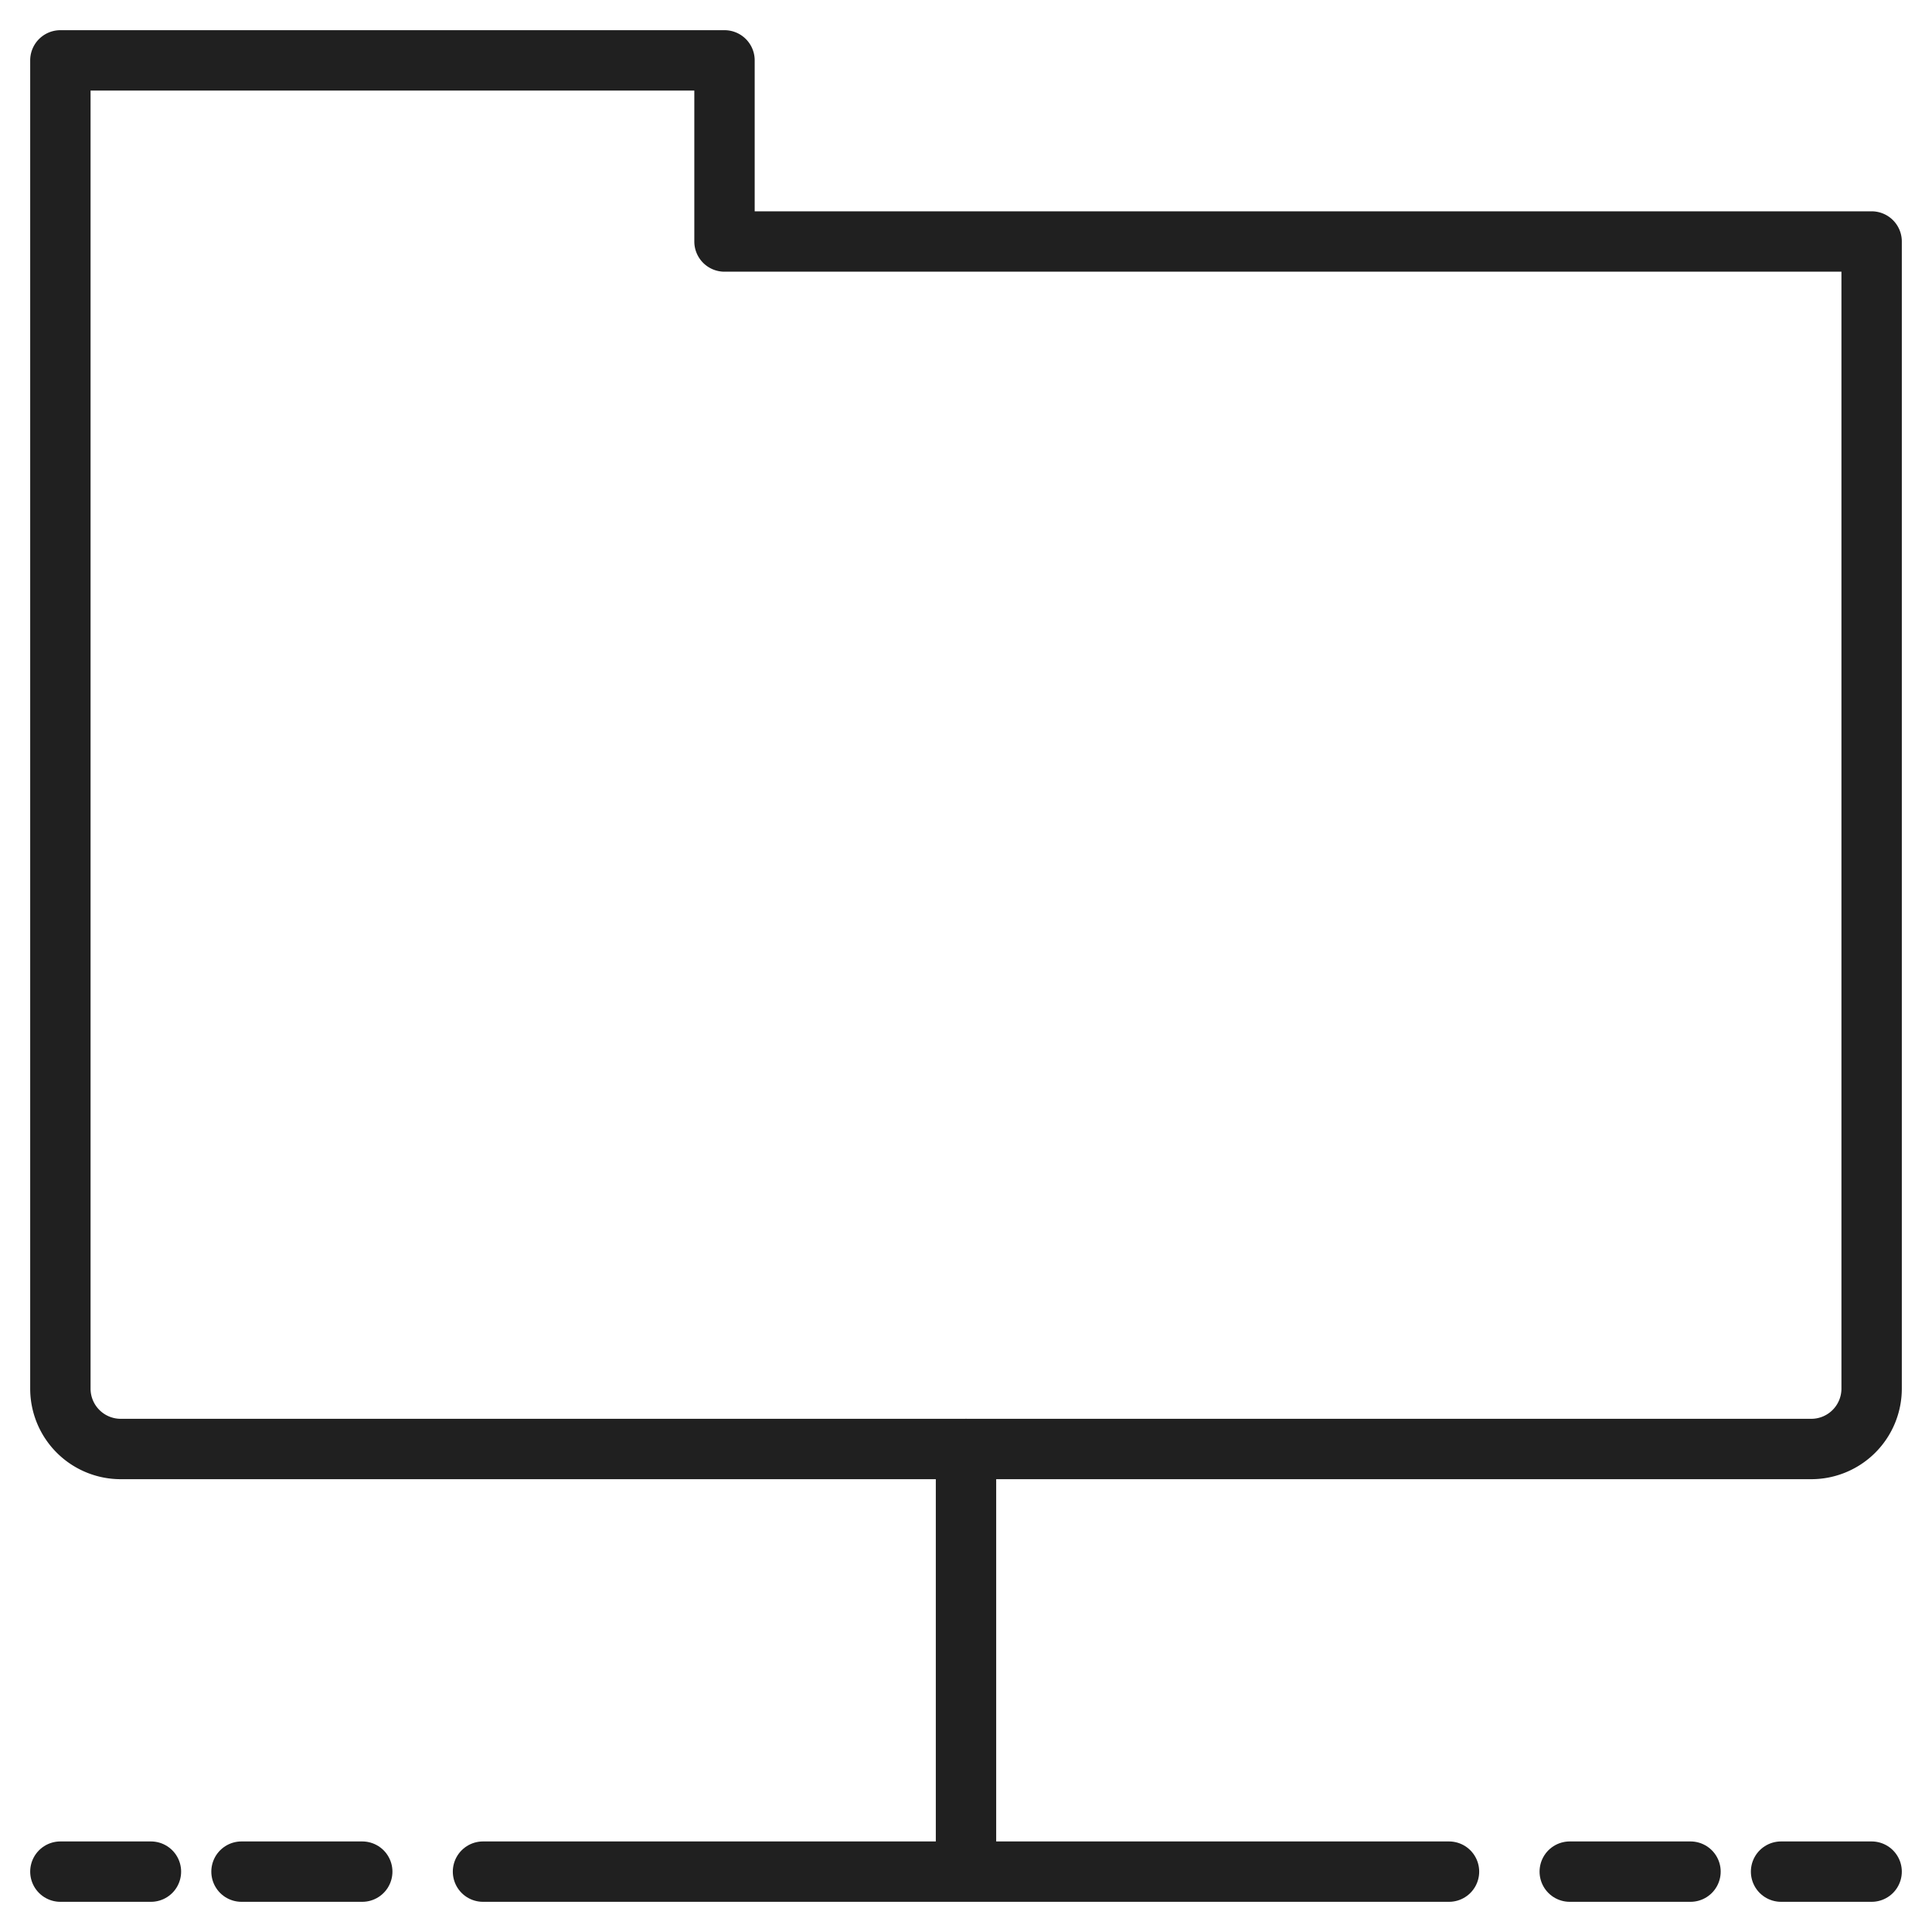 <svg xmlns="http://www.w3.org/2000/svg" viewBox="0 0 64 64" aria-labelledby="title" aria-describedby="desc"><path data-name="layer2" fill="none" stroke="#202020" stroke-miterlimit="10" stroke-width="2" d="M32 48v14m-16 0h32m-36 0H8m-3 0H2m60 0h-3m-3 0h-4" stroke-linejoin="round" stroke-linecap="round"/><path data-name="layer1" d="M2 46a2 2 0 0 0 2 2h56a2 2 0 0 0 2-2V8H24V2H2z" fill="none" stroke="#202020" stroke-miterlimit="10" stroke-width="2" stroke-linejoin="round" stroke-linecap="round"/></svg>
